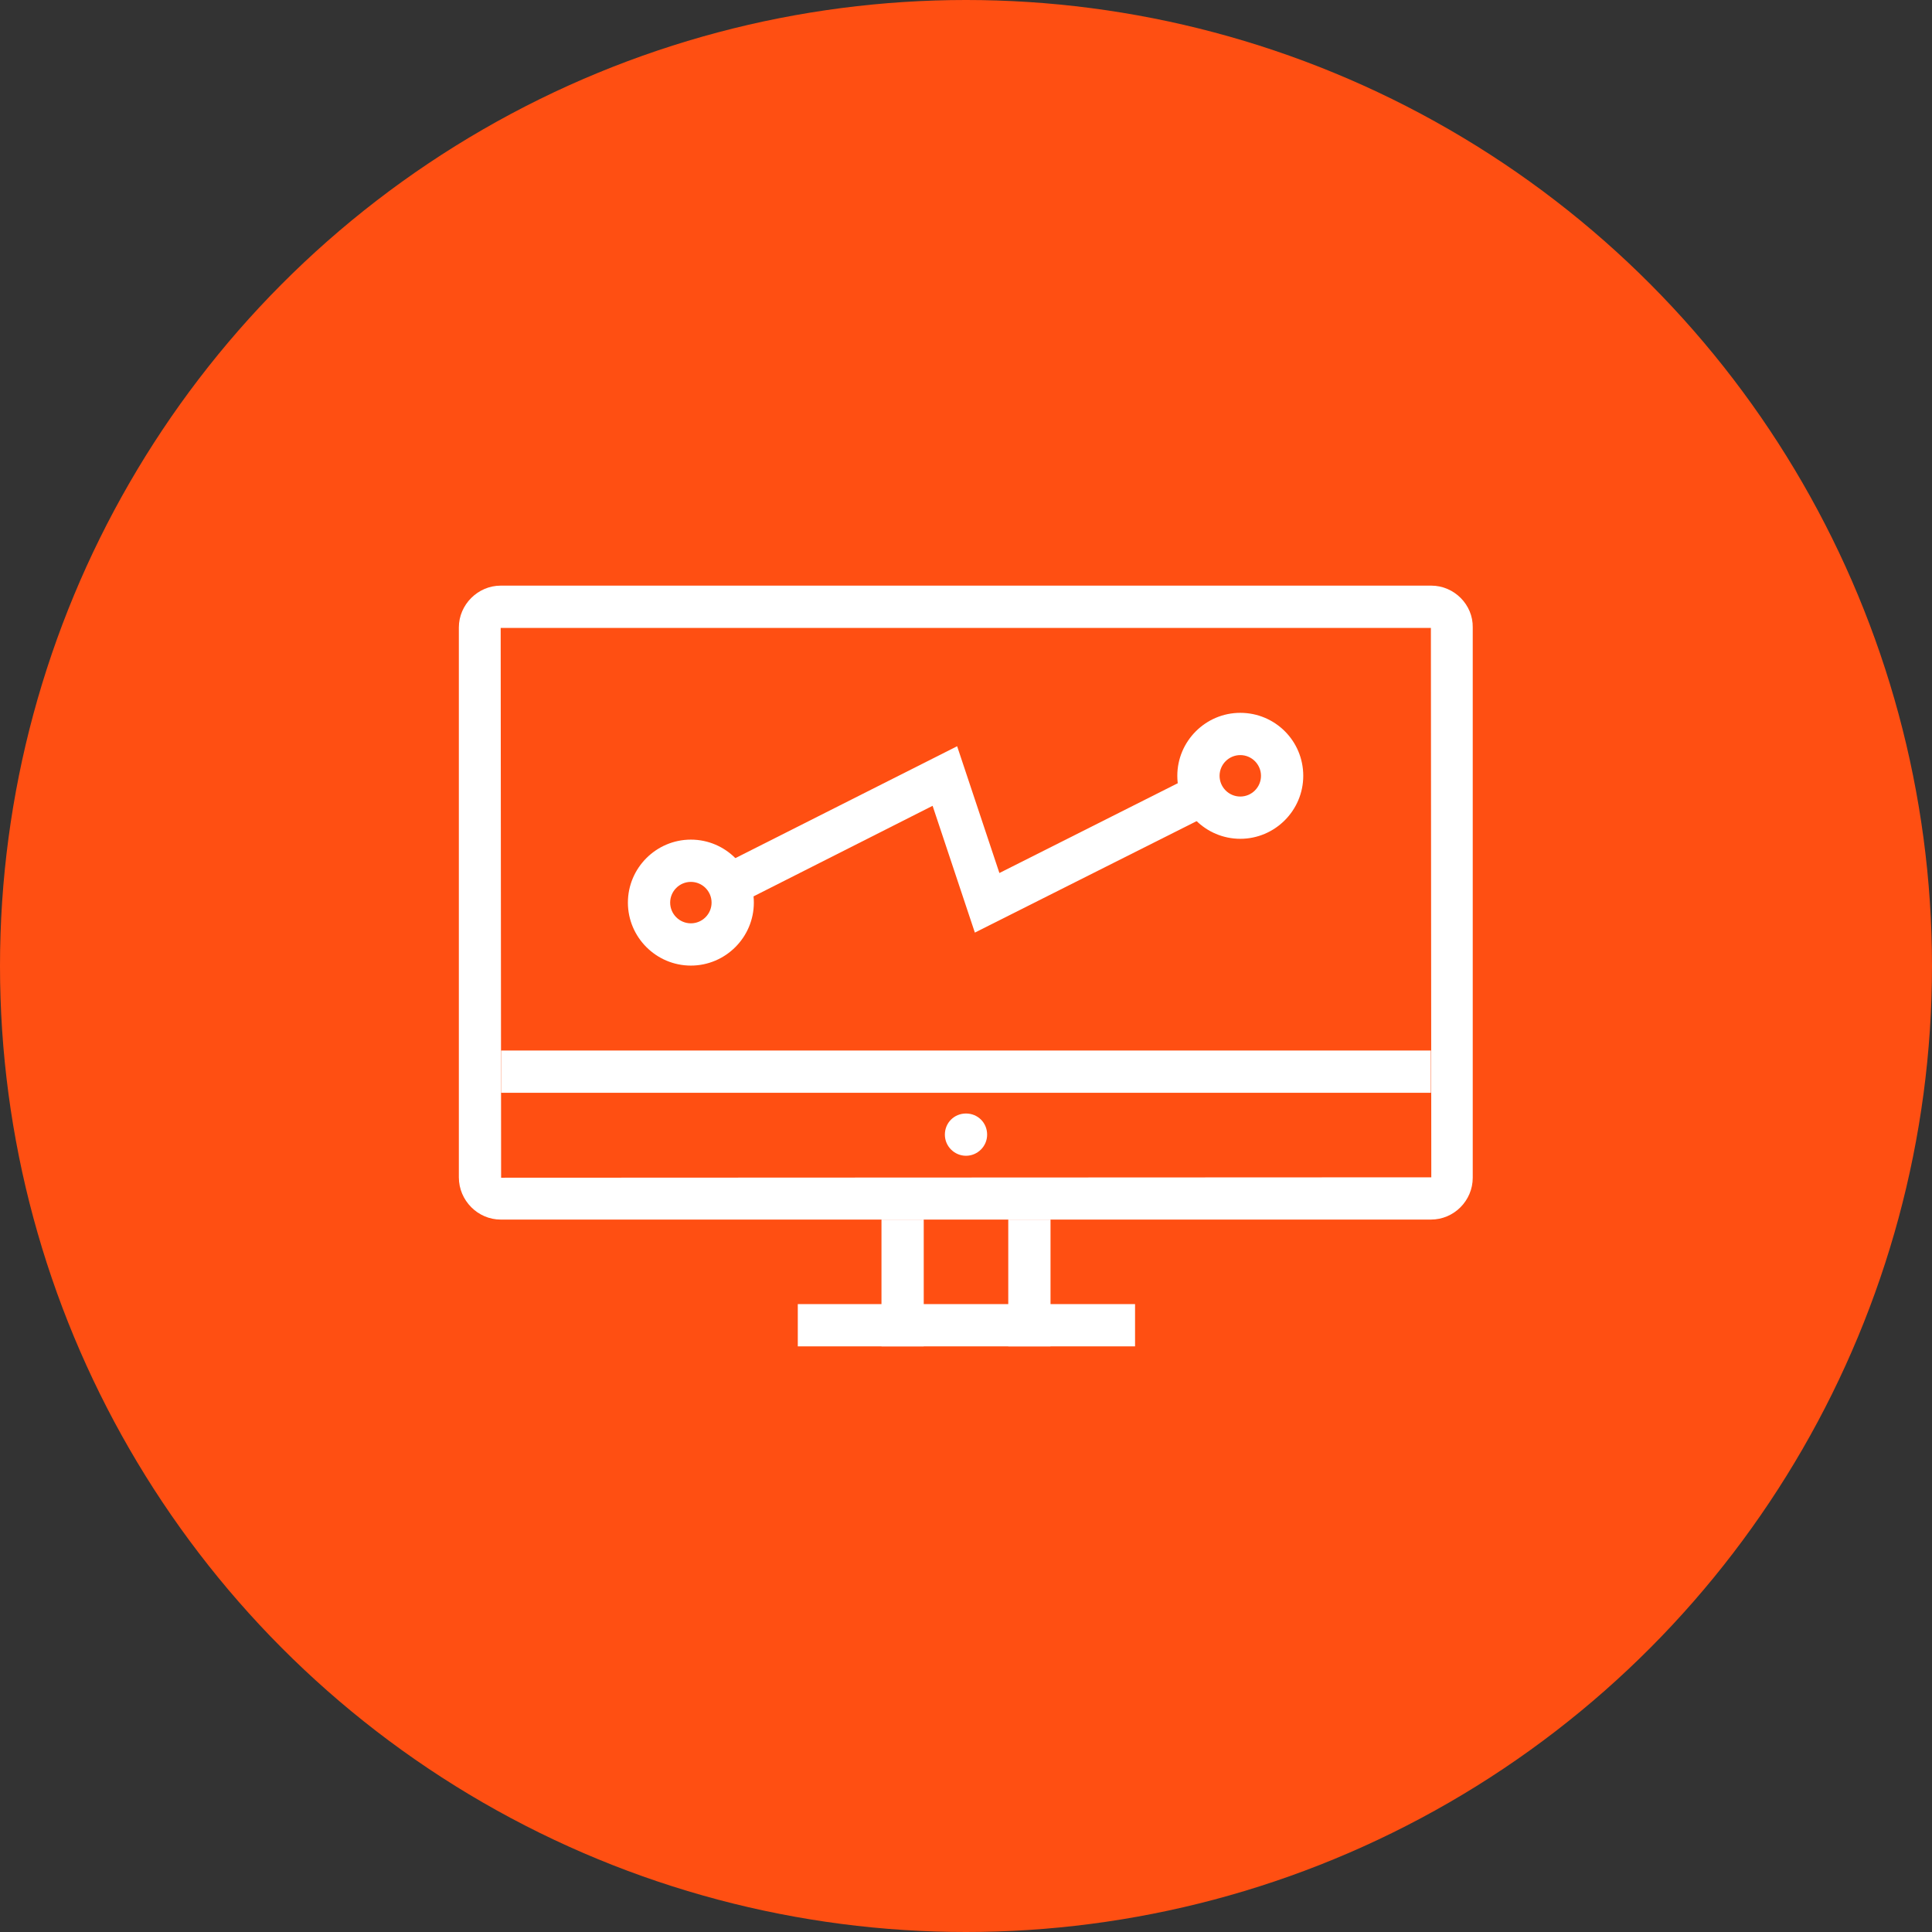 <?xml version="1.0" encoding="UTF-8"?>
<svg width="80px" height="80px" viewBox="0 0 80 80" version="1.1" xmlns="http://www.w3.org/2000/svg" xmlns:xlink="http://www.w3.org/1999/xlink">
    <rect x="0" y="0" width="80" height="80" fill="#333333" stroke="none"/>
    <!-- Generator: Sketch 57.1 (83088) - https://sketch.com -->
    <title>181-C80px</title>
    <desc>Created with Sketch.</desc>
    <g id="NEW_icons" stroke="none" stroke-width="1" fill="none" fill-rule="evenodd">
        <g id="icons_UD_new-Copy" transform="translate(-2284, -23577)">
            <g id="181-C80px" transform="translate(2284, 23577)">
                <circle id="Oval-Copy-1154" fill="#FF4F12" cx="40" cy="40" r="40"></circle>
                <g id="185-B32px-Copy-9" transform="translate(12, 12)">
                    <path d="M47.25,14 L47.267,36.75 L8.75,36.767 L8.732,14 L47.25,14 L47.25,14 Z M47.267,12.25 L8.732,12.25 C7.787,12.25 7,13.037 7,13.982 L7,36.75 C7,37.712 7.787,38.5 8.732,38.5 L47.25,38.5 C48.212,38.5 48.983,37.712 48.983,36.767 L48.983,13.982 C49,13.037 48.212,12.25 47.267,12.25 L47.267,12.25 Z" id="Shape" fill="#FFFFFF" fill-rule="nonzero"></path>
                    <rect id="Rectangle" fill="#FFFFFF" fill-rule="nonzero" x="8.75" y="31.5" width="38.5" height="1.75"></rect>
                    <rect id="Rectangle" fill="#FFFFFF" fill-rule="nonzero" x="29.75" y="38.5" width="1.75" height="5.25"></rect>
                    <rect id="Rectangle" fill="#FFFFFF" fill-rule="nonzero" x="24.5" y="38.5" width="1.75" height="5.25"></rect>
                    <rect id="Rectangle" fill="#FFFFFF" fill-rule="nonzero" x="21.035" y="42" width="13.965" height="1.75"></rect>
                    <path d="M28,35.858 C28.473,35.858 28.875,35.472 28.875,34.983 C28.875,34.492 28.49,34.108 28,34.108 C27.51,34.108 27.125,34.492 27.125,34.983 C27.125,35.472 27.527,35.858 28,35.858" id="Path" fill="#FFFFFF" fill-rule="nonzero"></path>
                    <path d="M16.608,24.517 C17.08,24.517 17.465,24.902 17.465,25.375 C17.465,25.848 17.08,26.233 16.608,26.233 C16.135,26.233 15.75,25.848 15.75,25.375 C15.75,24.902 16.135,24.517 16.608,24.517 L16.608,24.517 Z M16.608,22.767 C15.172,22.767 14,23.94 14,25.375 C14,26.81 15.172,27.983 16.608,27.983 C18.043,27.983 19.215,26.81 19.215,25.375 C19.215,23.94 18.043,22.767 16.608,22.767 L16.608,22.767 Z" id="Shape" fill="#FFFFFF" fill-rule="nonzero"></path>
                    <path d="M39.358,19.267 C39.83,19.267 40.215,19.652 40.215,20.125 C40.215,20.598 39.83,20.983 39.358,20.983 C38.885,20.983 38.5,20.598 38.5,20.125 C38.5,19.652 38.885,19.267 39.358,19.267 L39.358,19.267 Z M39.358,17.517 C37.922,17.517 36.75,18.69 36.75,20.125 C36.75,21.56 37.922,22.733 39.358,22.733 C40.792,22.733 41.965,21.56 41.965,20.125 C41.965,18.672 40.792,17.517 39.358,17.517 L39.358,17.517 Z" id="Shape" fill="#FFFFFF" fill-rule="nonzero"></path>
                    <path d="M37.17,20.23 L29.383,24.15 L27.633,18.9 L18.06,23.73 C18.48,24.133 18.76,24.692 18.83,25.305 L26.617,21.367 L28.367,26.617 L37.94,21.805 C37.52,21.385 37.24,20.843 37.17,20.23 Z" id="Path" fill="#FFFFFF" fill-rule="nonzero"></path>
                    <rect id="Rectangle" x="0" y="0" width="56" height="56"></rect>
                </g>
            </g>
        </g>
    </g>
</svg>